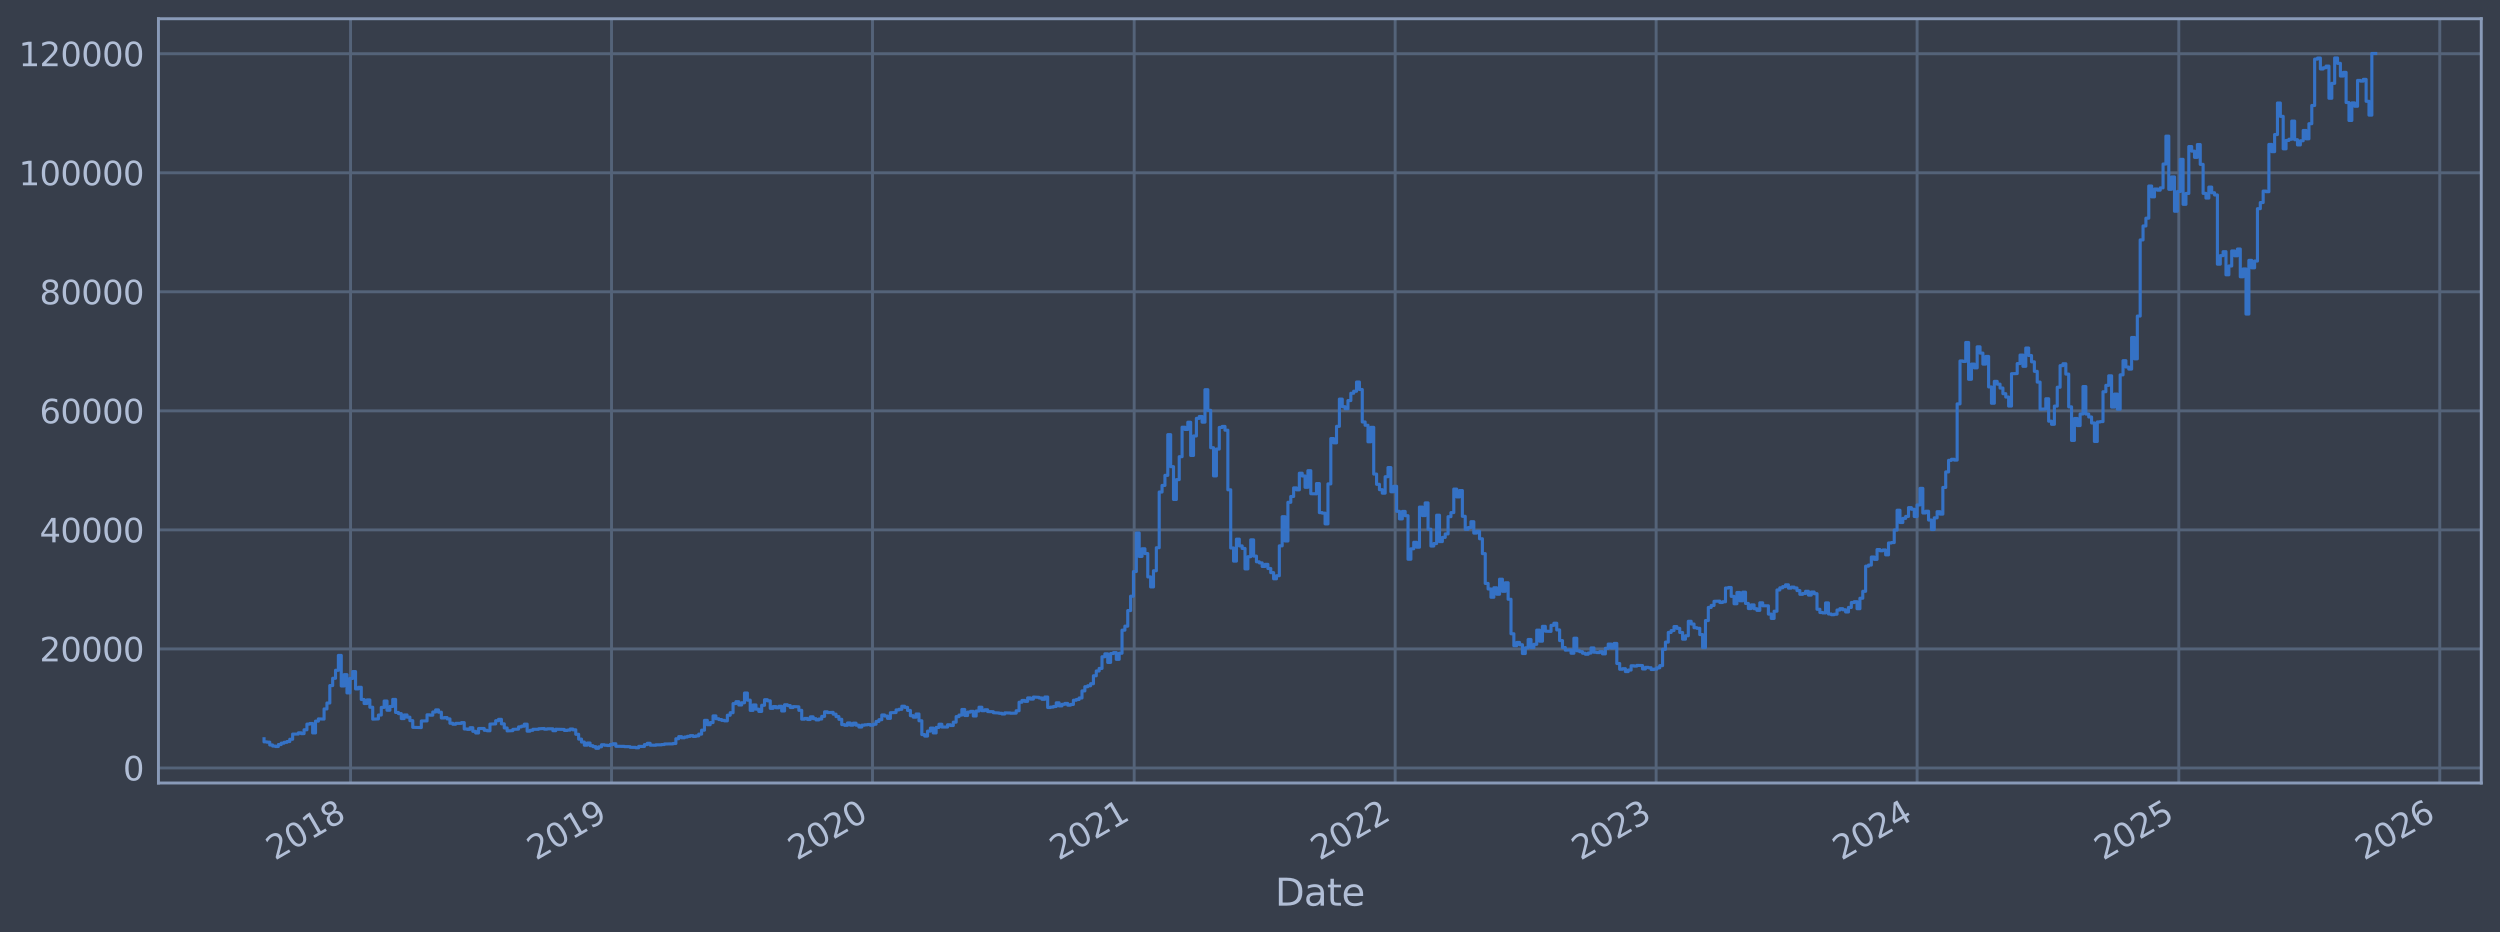 <?xml version="1.0" encoding="utf-8" standalone="no"?>
<!DOCTYPE svg PUBLIC "-//W3C//DTD SVG 1.1//EN"
  "http://www.w3.org/Graphics/SVG/1.1/DTD/svg11.dtd">
<svg xmlns:xlink="http://www.w3.org/1999/xlink" width="960.9pt" height="358.291pt" viewBox="0 0 960.9 358.291" xmlns="http://www.w3.org/2000/svg" version="1.1">
 <defs>
  <style type="text/css">*{stroke-linejoin: round; stroke-linecap: butt}</style>
 </defs>
 <g id="figure_1">
  <g id="patch_1">
   <path d="M 0 358.291 
L 960.9 358.291 
L 960.9 0 
L 0 0 
z
" style="fill: #373e4b"/>
  </g>
  <g id="axes_1">
   <g id="patch_2">
    <path d="M 60.901 300.96 
L 953.701 300.96 
L 953.701 7.2 
L 60.901 7.2 
z
" style="fill: #373e4b"/>
   </g>
   <g id="matplotlib.axis_1">
    <g id="xtick_1">
     <g id="line2d_1">
      <path d="M 134.735 300.96 
L 134.735 7.2 
" clip-path="url(#pca3da433c7)" style="fill: none; stroke: #546379; stroke-width: 1.12; stroke-linecap: square"/>
     </g>
     <g id="line2d_2"/>
     <g id="text_1">
      <!-- 2018 -->
      <g style="fill: #b1bed6" transform="translate(105.654 330.885) rotate(-30) scale(0.126 -0.126)">
       <defs>
        <path id="DejaVuSans-32" d="M 1228 531 
L 3431 531 
L 3431 0 
L 469 0 
L 469 531 
Q 828 903 1448 1529 
Q 2069 2156 2228 2338 
Q 2531 2678 2651 2914 
Q 2772 3150 2772 3378 
Q 2772 3750 2511 3984 
Q 2250 4219 1831 4219 
Q 1534 4219 1204 4116 
Q 875 4013 500 3803 
L 500 4441 
Q 881 4594 1212 4672 
Q 1544 4750 1819 4750 
Q 2544 4750 2975 4387 
Q 3406 4025 3406 3419 
Q 3406 3131 3298 2873 
Q 3191 2616 2906 2266 
Q 2828 2175 2409 1742 
Q 1991 1309 1228 531 
z
" transform="scale(0.016)"/>
        <path id="DejaVuSans-30" d="M 2034 4250 
Q 1547 4250 1301 3770 
Q 1056 3291 1056 2328 
Q 1056 1369 1301 889 
Q 1547 409 2034 409 
Q 2525 409 2770 889 
Q 3016 1369 3016 2328 
Q 3016 3291 2770 3770 
Q 2525 4250 2034 4250 
z
M 2034 4750 
Q 2819 4750 3233 4129 
Q 3647 3509 3647 2328 
Q 3647 1150 3233 529 
Q 2819 -91 2034 -91 
Q 1250 -91 836 529 
Q 422 1150 422 2328 
Q 422 3509 836 4129 
Q 1250 4750 2034 4750 
z
" transform="scale(0.016)"/>
        <path id="DejaVuSans-31" d="M 794 531 
L 1825 531 
L 1825 4091 
L 703 3866 
L 703 4441 
L 1819 4666 
L 2450 4666 
L 2450 531 
L 3481 531 
L 3481 0 
L 794 0 
L 794 531 
z
" transform="scale(0.016)"/>
        <path id="DejaVuSans-38" d="M 2034 2216 
Q 1584 2216 1326 1975 
Q 1069 1734 1069 1313 
Q 1069 891 1326 650 
Q 1584 409 2034 409 
Q 2484 409 2743 651 
Q 3003 894 3003 1313 
Q 3003 1734 2745 1975 
Q 2488 2216 2034 2216 
z
M 1403 2484 
Q 997 2584 770 2862 
Q 544 3141 544 3541 
Q 544 4100 942 4425 
Q 1341 4750 2034 4750 
Q 2731 4750 3128 4425 
Q 3525 4100 3525 3541 
Q 3525 3141 3298 2862 
Q 3072 2584 2669 2484 
Q 3125 2378 3379 2068 
Q 3634 1759 3634 1313 
Q 3634 634 3220 271 
Q 2806 -91 2034 -91 
Q 1263 -91 848 271 
Q 434 634 434 1313 
Q 434 1759 690 2068 
Q 947 2378 1403 2484 
z
M 1172 3481 
Q 1172 3119 1398 2916 
Q 1625 2713 2034 2713 
Q 2441 2713 2670 2916 
Q 2900 3119 2900 3481 
Q 2900 3844 2670 4047 
Q 2441 4250 2034 4250 
Q 1625 4250 1398 4047 
Q 1172 3844 1172 3481 
z
" transform="scale(0.016)"/>
       </defs>
       <use xlink:href="#DejaVuSans-32"/>
       <use xlink:href="#DejaVuSans-30" transform="translate(63.623 0)"/>
       <use xlink:href="#DejaVuSans-31" transform="translate(127.246 0)"/>
       <use xlink:href="#DejaVuSans-38" transform="translate(190.869 0)"/>
      </g>
     </g>
    </g>
    <g id="xtick_2">
     <g id="line2d_3">
      <path d="M 235.043 300.96 
L 235.043 7.2 
" clip-path="url(#pca3da433c7)" style="fill: none; stroke: #546379; stroke-width: 1.12; stroke-linecap: square"/>
     </g>
     <g id="line2d_4"/>
     <g id="text_2">
      <!-- 2019 -->
      <g style="fill: #b1bed6" transform="translate(205.962 330.885) rotate(-30) scale(0.126 -0.126)">
       <defs>
        <path id="DejaVuSans-39" d="M 703 97 
L 703 672 
Q 941 559 1184 500 
Q 1428 441 1663 441 
Q 2288 441 2617 861 
Q 2947 1281 2994 2138 
Q 2813 1869 2534 1725 
Q 2256 1581 1919 1581 
Q 1219 1581 811 2004 
Q 403 2428 403 3163 
Q 403 3881 828 4315 
Q 1253 4750 1959 4750 
Q 2769 4750 3195 4129 
Q 3622 3509 3622 2328 
Q 3622 1225 3098 567 
Q 2575 -91 1691 -91 
Q 1453 -91 1209 -44 
Q 966 3 703 97 
z
M 1959 2075 
Q 2384 2075 2632 2365 
Q 2881 2656 2881 3163 
Q 2881 3666 2632 3958 
Q 2384 4250 1959 4250 
Q 1534 4250 1286 3958 
Q 1038 3666 1038 3163 
Q 1038 2656 1286 2365 
Q 1534 2075 1959 2075 
z
" transform="scale(0.016)"/>
       </defs>
       <use xlink:href="#DejaVuSans-32"/>
       <use xlink:href="#DejaVuSans-30" transform="translate(63.623 0)"/>
       <use xlink:href="#DejaVuSans-31" transform="translate(127.246 0)"/>
       <use xlink:href="#DejaVuSans-39" transform="translate(190.869 0)"/>
      </g>
     </g>
    </g>
    <g id="xtick_3">
     <g id="line2d_5">
      <path d="M 335.352 300.96 
L 335.352 7.2 
" clip-path="url(#pca3da433c7)" style="fill: none; stroke: #546379; stroke-width: 1.12; stroke-linecap: square"/>
     </g>
     <g id="line2d_6"/>
     <g id="text_3">
      <!-- 2020 -->
      <g style="fill: #b1bed6" transform="translate(306.27 330.885) rotate(-30) scale(0.126 -0.126)">
       <use xlink:href="#DejaVuSans-32"/>
       <use xlink:href="#DejaVuSans-30" transform="translate(63.623 0)"/>
       <use xlink:href="#DejaVuSans-32" transform="translate(127.246 0)"/>
       <use xlink:href="#DejaVuSans-30" transform="translate(190.869 0)"/>
      </g>
     </g>
    </g>
    <g id="xtick_4">
     <g id="line2d_7">
      <path d="M 435.935 300.96 
L 435.935 7.2 
" clip-path="url(#pca3da433c7)" style="fill: none; stroke: #546379; stroke-width: 1.12; stroke-linecap: square"/>
     </g>
     <g id="line2d_8"/>
     <g id="text_4">
      <!-- 2021 -->
      <g style="fill: #b1bed6" transform="translate(406.853 330.885) rotate(-30) scale(0.126 -0.126)">
       <use xlink:href="#DejaVuSans-32"/>
       <use xlink:href="#DejaVuSans-30" transform="translate(63.623 0)"/>
       <use xlink:href="#DejaVuSans-32" transform="translate(127.246 0)"/>
       <use xlink:href="#DejaVuSans-31" transform="translate(190.869 0)"/>
      </g>
     </g>
    </g>
    <g id="xtick_5">
     <g id="line2d_9">
      <path d="M 536.243 300.96 
L 536.243 7.2 
" clip-path="url(#pca3da433c7)" style="fill: none; stroke: #546379; stroke-width: 1.12; stroke-linecap: square"/>
     </g>
     <g id="line2d_10"/>
     <g id="text_5">
      <!-- 2022 -->
      <g style="fill: #b1bed6" transform="translate(507.162 330.885) rotate(-30) scale(0.126 -0.126)">
       <use xlink:href="#DejaVuSans-32"/>
       <use xlink:href="#DejaVuSans-30" transform="translate(63.623 0)"/>
       <use xlink:href="#DejaVuSans-32" transform="translate(127.246 0)"/>
       <use xlink:href="#DejaVuSans-32" transform="translate(190.869 0)"/>
      </g>
     </g>
    </g>
    <g id="xtick_6">
     <g id="line2d_11">
      <path d="M 636.551 300.96 
L 636.551 7.2 
" clip-path="url(#pca3da433c7)" style="fill: none; stroke: #546379; stroke-width: 1.12; stroke-linecap: square"/>
     </g>
     <g id="line2d_12"/>
     <g id="text_6">
      <!-- 2023 -->
      <g style="fill: #b1bed6" transform="translate(607.47 330.885) rotate(-30) scale(0.126 -0.126)">
       <defs>
        <path id="DejaVuSans-33" d="M 2597 2516 
Q 3050 2419 3304 2112 
Q 3559 1806 3559 1356 
Q 3559 666 3084 287 
Q 2609 -91 1734 -91 
Q 1441 -91 1130 -33 
Q 819 25 488 141 
L 488 750 
Q 750 597 1062 519 
Q 1375 441 1716 441 
Q 2309 441 2620 675 
Q 2931 909 2931 1356 
Q 2931 1769 2642 2001 
Q 2353 2234 1838 2234 
L 1294 2234 
L 1294 2753 
L 1863 2753 
Q 2328 2753 2575 2939 
Q 2822 3125 2822 3475 
Q 2822 3834 2567 4026 
Q 2313 4219 1838 4219 
Q 1578 4219 1281 4162 
Q 984 4106 628 3988 
L 628 4550 
Q 988 4650 1302 4700 
Q 1616 4750 1894 4750 
Q 2613 4750 3031 4423 
Q 3450 4097 3450 3541 
Q 3450 3153 3228 2886 
Q 3006 2619 2597 2516 
z
" transform="scale(0.016)"/>
       </defs>
       <use xlink:href="#DejaVuSans-32"/>
       <use xlink:href="#DejaVuSans-30" transform="translate(63.623 0)"/>
       <use xlink:href="#DejaVuSans-32" transform="translate(127.246 0)"/>
       <use xlink:href="#DejaVuSans-33" transform="translate(190.869 0)"/>
      </g>
     </g>
    </g>
    <g id="xtick_7">
     <g id="line2d_13">
      <path d="M 736.859 300.96 
L 736.859 7.2 
" clip-path="url(#pca3da433c7)" style="fill: none; stroke: #546379; stroke-width: 1.12; stroke-linecap: square"/>
     </g>
     <g id="line2d_14"/>
     <g id="text_7">
      <!-- 2024 -->
      <g style="fill: #b1bed6" transform="translate(707.778 330.885) rotate(-30) scale(0.126 -0.126)">
       <defs>
        <path id="DejaVuSans-34" d="M 2419 4116 
L 825 1625 
L 2419 1625 
L 2419 4116 
z
M 2253 4666 
L 3047 4666 
L 3047 1625 
L 3713 1625 
L 3713 1100 
L 3047 1100 
L 3047 0 
L 2419 0 
L 2419 1100 
L 313 1100 
L 313 1709 
L 2253 4666 
z
" transform="scale(0.016)"/>
       </defs>
       <use xlink:href="#DejaVuSans-32"/>
       <use xlink:href="#DejaVuSans-30" transform="translate(63.623 0)"/>
       <use xlink:href="#DejaVuSans-32" transform="translate(127.246 0)"/>
       <use xlink:href="#DejaVuSans-34" transform="translate(190.869 0)"/>
      </g>
     </g>
    </g>
    <g id="xtick_8">
     <g id="line2d_15">
      <path d="M 837.442 300.96 
L 837.442 7.2 
" clip-path="url(#pca3da433c7)" style="fill: none; stroke: #546379; stroke-width: 1.12; stroke-linecap: square"/>
     </g>
     <g id="line2d_16"/>
     <g id="text_8">
      <!-- 2025 -->
      <g style="fill: #b1bed6" transform="translate(808.361 330.885) rotate(-30) scale(0.126 -0.126)">
       <defs>
        <path id="DejaVuSans-35" d="M 691 4666 
L 3169 4666 
L 3169 4134 
L 1269 4134 
L 1269 2991 
Q 1406 3038 1543 3061 
Q 1681 3084 1819 3084 
Q 2600 3084 3056 2656 
Q 3513 2228 3513 1497 
Q 3513 744 3044 326 
Q 2575 -91 1722 -91 
Q 1428 -91 1123 -41 
Q 819 9 494 109 
L 494 744 
Q 775 591 1075 516 
Q 1375 441 1709 441 
Q 2250 441 2565 725 
Q 2881 1009 2881 1497 
Q 2881 1984 2565 2268 
Q 2250 2553 1709 2553 
Q 1456 2553 1204 2497 
Q 953 2441 691 2322 
L 691 4666 
z
" transform="scale(0.016)"/>
       </defs>
       <use xlink:href="#DejaVuSans-32"/>
       <use xlink:href="#DejaVuSans-30" transform="translate(63.623 0)"/>
       <use xlink:href="#DejaVuSans-32" transform="translate(127.246 0)"/>
       <use xlink:href="#DejaVuSans-35" transform="translate(190.869 0)"/>
      </g>
     </g>
    </g>
    <g id="xtick_9">
     <g id="line2d_17">
      <path d="M 937.75 300.96 
L 937.75 7.2 
" clip-path="url(#pca3da433c7)" style="fill: none; stroke: #546379; stroke-width: 1.12; stroke-linecap: square"/>
     </g>
     <g id="line2d_18"/>
     <g id="text_9">
      <!-- 2026 -->
      <g style="fill: #b1bed6" transform="translate(908.669 330.885) rotate(-30) scale(0.126 -0.126)">
       <defs>
        <path id="DejaVuSans-36" d="M 2113 2584 
Q 1688 2584 1439 2293 
Q 1191 2003 1191 1497 
Q 1191 994 1439 701 
Q 1688 409 2113 409 
Q 2538 409 2786 701 
Q 3034 994 3034 1497 
Q 3034 2003 2786 2293 
Q 2538 2584 2113 2584 
z
M 3366 4563 
L 3366 3988 
Q 3128 4100 2886 4159 
Q 2644 4219 2406 4219 
Q 1781 4219 1451 3797 
Q 1122 3375 1075 2522 
Q 1259 2794 1537 2939 
Q 1816 3084 2150 3084 
Q 2853 3084 3261 2657 
Q 3669 2231 3669 1497 
Q 3669 778 3244 343 
Q 2819 -91 2113 -91 
Q 1303 -91 875 529 
Q 447 1150 447 2328 
Q 447 3434 972 4092 
Q 1497 4750 2381 4750 
Q 2619 4750 2861 4703 
Q 3103 4656 3366 4563 
z
" transform="scale(0.016)"/>
       </defs>
       <use xlink:href="#DejaVuSans-32"/>
       <use xlink:href="#DejaVuSans-30" transform="translate(63.623 0)"/>
       <use xlink:href="#DejaVuSans-32" transform="translate(127.246 0)"/>
       <use xlink:href="#DejaVuSans-36" transform="translate(190.869 0)"/>
      </g>
     </g>
    </g>
    <g id="text_10">
     <!-- Date -->
     <g style="fill: #b1bed6" transform="translate(490.091 348.096) scale(0.144 -0.144)">
      <defs>
       <path id="DejaVuSans-44" d="M 1259 4147 
L 1259 519 
L 2022 519 
Q 2988 519 3436 956 
Q 3884 1394 3884 2338 
Q 3884 3275 3436 3711 
Q 2988 4147 2022 4147 
L 1259 4147 
z
M 628 4666 
L 1925 4666 
Q 3281 4666 3915 4102 
Q 4550 3538 4550 2338 
Q 4550 1131 3912 565 
Q 3275 0 1925 0 
L 628 0 
L 628 4666 
z
" transform="scale(0.016)"/>
       <path id="DejaVuSans-61" d="M 2194 1759 
Q 1497 1759 1228 1600 
Q 959 1441 959 1056 
Q 959 750 1161 570 
Q 1363 391 1709 391 
Q 2188 391 2477 730 
Q 2766 1069 2766 1631 
L 2766 1759 
L 2194 1759 
z
M 3341 1997 
L 3341 0 
L 2766 0 
L 2766 531 
Q 2569 213 2275 61 
Q 1981 -91 1556 -91 
Q 1019 -91 701 211 
Q 384 513 384 1019 
Q 384 1609 779 1909 
Q 1175 2209 1959 2209 
L 2766 2209 
L 2766 2266 
Q 2766 2663 2505 2880 
Q 2244 3097 1772 3097 
Q 1472 3097 1187 3025 
Q 903 2953 641 2809 
L 641 3341 
Q 956 3463 1253 3523 
Q 1550 3584 1831 3584 
Q 2591 3584 2966 3190 
Q 3341 2797 3341 1997 
z
" transform="scale(0.016)"/>
       <path id="DejaVuSans-74" d="M 1172 4494 
L 1172 3500 
L 2356 3500 
L 2356 3053 
L 1172 3053 
L 1172 1153 
Q 1172 725 1289 603 
Q 1406 481 1766 481 
L 2356 481 
L 2356 0 
L 1766 0 
Q 1100 0 847 248 
Q 594 497 594 1153 
L 594 3053 
L 172 3053 
L 172 3500 
L 594 3500 
L 594 4494 
L 1172 4494 
z
" transform="scale(0.016)"/>
       <path id="DejaVuSans-65" d="M 3597 1894 
L 3597 1613 
L 953 1613 
Q 991 1019 1311 708 
Q 1631 397 2203 397 
Q 2534 397 2845 478 
Q 3156 559 3463 722 
L 3463 178 
Q 3153 47 2828 -22 
Q 2503 -91 2169 -91 
Q 1331 -91 842 396 
Q 353 884 353 1716 
Q 353 2575 817 3079 
Q 1281 3584 2069 3584 
Q 2775 3584 3186 3129 
Q 3597 2675 3597 1894 
z
M 3022 2063 
Q 3016 2534 2758 2815 
Q 2500 3097 2075 3097 
Q 1594 3097 1305 2825 
Q 1016 2553 972 2059 
L 3022 2063 
z
" transform="scale(0.016)"/>
      </defs>
      <use xlink:href="#DejaVuSans-44"/>
      <use xlink:href="#DejaVuSans-61" transform="translate(77.002 0)"/>
      <use xlink:href="#DejaVuSans-74" transform="translate(138.281 0)"/>
      <use xlink:href="#DejaVuSans-65" transform="translate(177.49 0)"/>
     </g>
    </g>
   </g>
   <g id="matplotlib.axis_2">
    <g id="ytick_1">
     <g id="line2d_19">
      <path d="M 60.901 295.175 
L 953.701 295.175 
" clip-path="url(#pca3da433c7)" style="fill: none; stroke: #546379; stroke-width: 1.12; stroke-linecap: square"/>
     </g>
     <g id="line2d_20"/>
     <g id="text_11">
      <!-- 0 -->
      <g style="fill: #b1bed6" transform="translate(47.284 299.962) scale(0.126 -0.126)">
       <use xlink:href="#DejaVuSans-30"/>
      </g>
     </g>
    </g>
    <g id="ytick_2">
     <g id="line2d_21">
      <path d="M 60.901 249.422 
L 953.701 249.422 
" clip-path="url(#pca3da433c7)" style="fill: none; stroke: #546379; stroke-width: 1.12; stroke-linecap: square"/>
     </g>
     <g id="line2d_22"/>
     <g id="text_12">
      <!-- 20000 -->
      <g style="fill: #b1bed6" transform="translate(15.217 254.209) scale(0.126 -0.126)">
       <use xlink:href="#DejaVuSans-32"/>
       <use xlink:href="#DejaVuSans-30" transform="translate(63.623 0)"/>
       <use xlink:href="#DejaVuSans-30" transform="translate(127.246 0)"/>
       <use xlink:href="#DejaVuSans-30" transform="translate(190.869 0)"/>
       <use xlink:href="#DejaVuSans-30" transform="translate(254.492 0)"/>
      </g>
     </g>
    </g>
    <g id="ytick_3">
     <g id="line2d_23">
      <path d="M 60.901 203.669 
L 953.701 203.669 
" clip-path="url(#pca3da433c7)" style="fill: none; stroke: #546379; stroke-width: 1.12; stroke-linecap: square"/>
     </g>
     <g id="line2d_24"/>
     <g id="text_13">
      <!-- 40000 -->
      <g style="fill: #b1bed6" transform="translate(15.217 208.456) scale(0.126 -0.126)">
       <use xlink:href="#DejaVuSans-34"/>
       <use xlink:href="#DejaVuSans-30" transform="translate(63.623 0)"/>
       <use xlink:href="#DejaVuSans-30" transform="translate(127.246 0)"/>
       <use xlink:href="#DejaVuSans-30" transform="translate(190.869 0)"/>
       <use xlink:href="#DejaVuSans-30" transform="translate(254.492 0)"/>
      </g>
     </g>
    </g>
    <g id="ytick_4">
     <g id="line2d_25">
      <path d="M 60.901 157.916 
L 953.701 157.916 
" clip-path="url(#pca3da433c7)" style="fill: none; stroke: #546379; stroke-width: 1.12; stroke-linecap: square"/>
     </g>
     <g id="line2d_26"/>
     <g id="text_14">
      <!-- 60000 -->
      <g style="fill: #b1bed6" transform="translate(15.217 162.703) scale(0.126 -0.126)">
       <use xlink:href="#DejaVuSans-36"/>
       <use xlink:href="#DejaVuSans-30" transform="translate(63.623 0)"/>
       <use xlink:href="#DejaVuSans-30" transform="translate(127.246 0)"/>
       <use xlink:href="#DejaVuSans-30" transform="translate(190.869 0)"/>
       <use xlink:href="#DejaVuSans-30" transform="translate(254.492 0)"/>
      </g>
     </g>
    </g>
    <g id="ytick_5">
     <g id="line2d_27">
      <path d="M 60.901 112.163 
L 953.701 112.163 
" clip-path="url(#pca3da433c7)" style="fill: none; stroke: #546379; stroke-width: 1.12; stroke-linecap: square"/>
     </g>
     <g id="line2d_28"/>
     <g id="text_15">
      <!-- 80000 -->
      <g style="fill: #b1bed6" transform="translate(15.217 116.95) scale(0.126 -0.126)">
       <use xlink:href="#DejaVuSans-38"/>
       <use xlink:href="#DejaVuSans-30" transform="translate(63.623 0)"/>
       <use xlink:href="#DejaVuSans-30" transform="translate(127.246 0)"/>
       <use xlink:href="#DejaVuSans-30" transform="translate(190.869 0)"/>
       <use xlink:href="#DejaVuSans-30" transform="translate(254.492 0)"/>
      </g>
     </g>
    </g>
    <g id="ytick_6">
     <g id="line2d_29">
      <path d="M 60.901 66.41 
L 953.701 66.41 
" clip-path="url(#pca3da433c7)" style="fill: none; stroke: #546379; stroke-width: 1.12; stroke-linecap: square"/>
     </g>
     <g id="line2d_30"/>
     <g id="text_16">
      <!-- 100000 -->
      <g style="fill: #b1bed6" transform="translate(7.2 71.198) scale(0.126 -0.126)">
       <use xlink:href="#DejaVuSans-31"/>
       <use xlink:href="#DejaVuSans-30" transform="translate(63.623 0)"/>
       <use xlink:href="#DejaVuSans-30" transform="translate(127.246 0)"/>
       <use xlink:href="#DejaVuSans-30" transform="translate(190.869 0)"/>
       <use xlink:href="#DejaVuSans-30" transform="translate(254.492 0)"/>
       <use xlink:href="#DejaVuSans-30" transform="translate(318.115 0)"/>
      </g>
     </g>
    </g>
    <g id="ytick_7">
     <g id="line2d_31">
      <path d="M 60.901 20.658 
L 953.701 20.658 
" clip-path="url(#pca3da433c7)" style="fill: none; stroke: #546379; stroke-width: 1.12; stroke-linecap: square"/>
     </g>
     <g id="line2d_32"/>
     <g id="text_17">
      <!-- 120000 -->
      <g style="fill: #b1bed6" transform="translate(7.2 25.445) scale(0.126 -0.126)">
       <use xlink:href="#DejaVuSans-31"/>
       <use xlink:href="#DejaVuSans-32" transform="translate(63.623 0)"/>
       <use xlink:href="#DejaVuSans-30" transform="translate(127.246 0)"/>
       <use xlink:href="#DejaVuSans-30" transform="translate(190.869 0)"/>
       <use xlink:href="#DejaVuSans-30" transform="translate(254.492 0)"/>
       <use xlink:href="#DejaVuSans-30" transform="translate(318.115 0)"/>
      </g>
     </g>
    </g>
   </g>
   <g id="line2d_33">
    <path d="M 101.482 283.946 
L 101.482 285.144 
L 102.582 285.144 
L 102.582 285.268 
L 103.681 285.268 
L 103.681 286.333 
L 104.78 286.333 
L 104.78 286.76 
L 105.879 286.76 
L 105.879 286.937 
L 106.979 286.937 
L 106.979 286.18 
L 108.078 286.18 
L 108.078 285.649 
L 109.177 285.649 
L 109.177 285.319 
L 110.276 285.319 
L 110.276 285.019 
L 111.376 285.019 
L 111.376 284.144 
L 112.475 284.144 
L 112.475 282.154 
L 114.674 282.142 
L 114.674 281.677 
L 115.773 281.677 
L 115.773 281.976 
L 116.872 281.976 
L 116.872 280.497 
L 117.971 280.497 
L 117.971 278.324 
L 119.071 278.324 
L 119.071 278.09 
L 120.17 278.09 
L 120.17 281.701 
L 121.269 281.701 
L 121.269 277.174 
L 122.368 277.174 
L 122.368 276.318 
L 124.567 276.387 
L 124.567 272.484 
L 125.666 272.484 
L 125.666 270.21 
L 126.765 270.21 
L 126.765 263.505 
L 127.865 263.505 
L 127.865 260.703 
L 128.964 260.703 
L 128.964 257.639 
L 130.063 257.639 
L 130.063 251.912 
L 131.163 251.912 
L 131.163 263.659 
L 132.262 263.659 
L 132.262 259.309 
L 133.361 259.309 
L 133.361 266.322 
L 134.46 266.322 
L 134.46 260.771 
L 135.56 260.771 
L 135.56 258.131 
L 136.659 258.131 
L 136.659 264.782 
L 137.758 264.782 
L 137.758 264.168 
L 138.857 264.168 
L 138.857 268.852 
L 139.957 268.852 
L 139.957 270.396 
L 141.056 270.396 
L 141.056 269.024 
L 142.155 269.024 
L 142.155 271.832 
L 143.254 271.832 
L 143.254 276.412 
L 145.453 276.313 
L 145.453 274.825 
L 146.552 274.825 
L 146.552 271.89 
L 147.652 271.89 
L 147.652 269.448 
L 148.751 269.448 
L 148.751 272.985 
L 149.85 272.985 
L 149.85 271.539 
L 150.949 271.539 
L 150.949 268.829 
L 152.049 268.829 
L 152.049 273.844 
L 153.148 273.844 
L 153.148 274.289 
L 154.247 274.289 
L 154.247 276.192 
L 155.346 276.192 
L 155.346 274.792 
L 156.446 274.792 
L 156.446 275.653 
L 157.545 275.653 
L 157.545 276.987 
L 158.644 276.987 
L 158.644 279.556 
L 161.942 279.655 
L 161.942 277.114 
L 164.141 277.086 
L 164.141 274.745 
L 165.24 274.745 
L 165.24 274.883 
L 166.339 274.883 
L 166.339 273.675 
L 167.438 273.675 
L 167.438 272.863 
L 168.538 272.863 
L 168.538 273.742 
L 169.637 273.742 
L 169.637 275.966 
L 170.736 275.966 
L 170.736 275.796 
L 171.835 275.796 
L 171.835 276.32 
L 172.935 276.32 
L 172.935 277.99 
L 174.034 277.99 
L 174.034 278.373 
L 175.133 278.373 
L 175.133 278.041 
L 177.332 278.028 
L 177.332 277.753 
L 178.431 277.753 
L 178.431 280.184 
L 179.53 280.184 
L 179.53 280.331 
L 180.63 280.331 
L 180.63 279.709 
L 181.729 279.709 
L 181.729 281.09 
L 182.828 281.09 
L 182.828 281.728 
L 183.927 281.728 
L 183.927 280.016 
L 186.126 280.011 
L 186.126 280.696 
L 187.225 280.696 
L 187.225 280.88 
L 188.324 280.88 
L 188.324 278.313 
L 190.523 278.231 
L 190.523 277.012 
L 191.622 277.012 
L 191.622 276.482 
L 192.722 276.482 
L 192.722 278.213 
L 193.821 278.213 
L 193.821 279.806 
L 194.92 279.806 
L 194.92 280.928 
L 197.119 280.83 
L 197.119 280.336 
L 199.317 280.246 
L 199.317 279.387 
L 200.416 279.387 
L 200.416 279.119 
L 201.516 279.119 
L 201.516 278.34 
L 202.615 278.34 
L 202.615 281.028 
L 203.714 281.028 
L 203.714 280.703 
L 204.813 280.703 
L 204.813 280.311 
L 207.012 280.314 
L 207.012 280.114 
L 209.211 280.011 
L 209.211 280.257 
L 210.31 280.257 
L 210.31 280.137 
L 212.508 280.12 
L 212.508 280.843 
L 213.608 280.843 
L 213.608 280.283 
L 216.905 280.369 
L 216.905 280.759 
L 218.005 280.759 
L 218.005 280.623 
L 219.104 280.623 
L 219.104 280.221 
L 220.203 280.221 
L 220.203 280.515 
L 221.303 280.515 
L 221.303 282.23 
L 222.402 282.23 
L 222.402 284.083 
L 223.501 284.083 
L 223.501 285.217 
L 224.6 285.217 
L 224.6 286.417 
L 225.7 286.417 
L 225.7 285.594 
L 226.799 285.594 
L 226.799 286.608 
L 227.898 286.608 
L 227.898 286.966 
L 228.997 286.966 
L 228.997 287.607 
L 230.097 287.607 
L 230.097 287.039 
L 231.196 287.039 
L 231.196 286.254 
L 232.295 286.254 
L 232.295 286.433 
L 233.394 286.433 
L 233.394 286.55 
L 234.494 286.55 
L 234.494 286.182 
L 235.593 286.182 
L 235.593 285.86 
L 236.692 285.86 
L 236.692 286.834 
L 239.99 286.881 
L 239.99 286.968 
L 242.189 286.994 
L 242.189 287.237 
L 244.387 287.269 
L 244.387 287.409 
L 245.486 287.409 
L 245.486 286.872 
L 247.685 286.921 
L 247.685 286.193 
L 248.784 286.193 
L 248.784 285.705 
L 249.883 285.705 
L 249.883 286.406 
L 252.082 286.449 
L 252.082 286.283 
L 254.281 286.296 
L 254.281 286.17 
L 255.38 286.17 
L 255.38 285.958 
L 258.678 285.913 
L 258.678 285.763 
L 259.777 285.763 
L 259.777 283.94 
L 260.876 283.94 
L 260.876 283.122 
L 261.975 283.122 
L 261.975 283.57 
L 263.075 283.57 
L 263.075 283.287 
L 264.174 283.287 
L 264.174 283.029 
L 265.273 283.029 
L 265.273 282.744 
L 266.372 282.744 
L 266.372 283.048 
L 267.472 283.048 
L 267.472 282.844 
L 268.571 282.844 
L 268.571 282.171 
L 269.67 282.171 
L 269.67 280.653 
L 270.77 280.653 
L 270.77 276.891 
L 271.869 276.891 
L 271.869 278.555 
L 272.968 278.555 
L 272.968 277.73 
L 274.067 277.73 
L 274.067 275.171 
L 275.167 275.171 
L 275.167 276.251 
L 276.266 276.251 
L 276.266 276.565 
L 277.365 276.565 
L 277.365 276.878 
L 278.464 276.878 
L 278.464 277.062 
L 279.564 277.062 
L 279.564 274.908 
L 280.663 274.908 
L 280.663 273.942 
L 281.762 273.942 
L 281.762 270.435 
L 282.861 270.435 
L 282.861 269.707 
L 283.961 269.707 
L 283.961 270.975 
L 285.06 270.975 
L 285.06 270.114 
L 286.159 270.114 
L 286.159 266.381 
L 287.259 266.381 
L 287.259 269.121 
L 288.358 269.121 
L 288.358 273.044 
L 289.457 273.044 
L 289.457 270.955 
L 290.556 270.955 
L 290.556 272.584 
L 291.656 272.584 
L 291.656 273.439 
L 292.755 273.439 
L 292.755 271.087 
L 293.854 271.087 
L 293.854 268.946 
L 294.953 268.946 
L 294.953 269.365 
L 296.053 269.365 
L 296.053 272.26 
L 297.152 272.26 
L 297.152 271.572 
L 298.251 271.572 
L 298.251 272.042 
L 299.351 272.042 
L 299.351 271.474 
L 300.45 271.474 
L 300.45 273.264 
L 301.549 273.264 
L 301.549 270.877 
L 302.648 270.877 
L 302.648 271.184 
L 303.748 271.184 
L 303.748 271.934 
L 304.847 271.934 
L 304.847 271.588 
L 307.045 271.667 
L 307.045 273.023 
L 308.145 273.023 
L 308.145 276.43 
L 309.244 276.43 
L 309.244 276.135 
L 310.343 276.135 
L 310.343 276.536 
L 311.442 276.536 
L 311.442 275.529 
L 312.542 275.529 
L 312.542 276.225 
L 313.641 276.225 
L 313.641 276.698 
L 314.74 276.698 
L 314.74 276.365 
L 315.84 276.365 
L 315.84 275.349 
L 316.939 275.349 
L 316.939 273.595 
L 318.038 273.595 
L 318.038 273.897 
L 320.237 273.801 
L 320.237 274.501 
L 321.336 274.501 
L 321.336 275.427 
L 322.435 275.427 
L 322.435 276.471 
L 323.534 276.471 
L 323.534 278.506 
L 324.634 278.506 
L 324.634 278.787 
L 325.733 278.787 
L 325.733 277.886 
L 326.832 277.886 
L 326.832 278.72 
L 327.931 278.72 
L 327.931 277.966 
L 329.031 277.966 
L 329.031 278.729 
L 330.13 278.729 
L 330.13 279.437 
L 331.229 279.437 
L 331.229 278.726 
L 332.329 278.726 
L 332.329 278.588 
L 333.428 278.588 
L 333.428 278.473 
L 334.527 278.473 
L 334.527 278.76 
L 335.626 278.76 
L 335.626 278.357 
L 336.726 278.357 
L 336.726 277.29 
L 337.825 277.29 
L 337.825 276.633 
L 338.924 276.633 
L 338.924 274.814 
L 340.023 274.814 
L 340.023 275.222 
L 341.123 275.222 
L 341.123 276.125 
L 342.222 276.125 
L 342.222 273.946 
L 344.42 273.867 
L 344.42 272.858 
L 345.52 272.858 
L 345.52 272.631 
L 346.619 272.631 
L 346.619 271.456 
L 347.718 271.456 
L 347.718 271.885 
L 348.818 271.885 
L 348.818 273.054 
L 349.917 273.054 
L 349.917 275.077 
L 351.016 275.077 
L 351.016 275.652 
L 352.115 275.652 
L 352.115 274.432 
L 353.215 274.432 
L 353.215 277.03 
L 354.314 277.03 
L 354.314 282.344 
L 355.413 282.344 
L 355.413 282.919 
L 356.512 282.919 
L 356.512 281.015 
L 357.612 281.015 
L 357.612 279.851 
L 358.711 279.851 
L 358.711 281.711 
L 359.81 281.711 
L 359.81 279.598 
L 360.91 279.598 
L 360.91 278.376 
L 362.009 278.376 
L 362.009 279.452 
L 364.207 279.454 
L 364.207 278.568 
L 365.307 278.568 
L 365.307 278.862 
L 366.406 278.862 
L 366.406 277.562 
L 367.505 277.562 
L 367.505 275.435 
L 368.604 275.435 
L 368.604 274.847 
L 369.704 274.847 
L 369.704 272.706 
L 370.803 272.706 
L 370.803 275.011 
L 371.902 275.011 
L 371.902 273.704 
L 373.001 273.704 
L 373.001 273.418 
L 374.101 273.418 
L 374.101 275.202 
L 375.2 275.202 
L 375.2 273.284 
L 376.299 273.284 
L 376.299 271.831 
L 377.399 271.831 
L 377.399 273.159 
L 378.498 273.159 
L 378.498 272.813 
L 379.597 272.813 
L 379.597 273.503 
L 381.796 273.546 
L 381.796 273.935 
L 383.994 274.035 
L 383.994 274.162 
L 385.093 274.162 
L 385.093 274.421 
L 386.193 274.421 
L 386.193 274 
L 388.391 274.046 
L 388.391 274.144 
L 390.59 274.095 
L 390.59 273.184 
L 391.689 273.184 
L 391.689 269.914 
L 392.788 269.914 
L 392.788 269.224 
L 393.888 269.224 
L 393.888 269.567 
L 394.987 269.567 
L 394.987 268.255 
L 396.086 268.255 
L 396.086 268.7 
L 397.185 268.7 
L 397.185 267.92 
L 399.384 268.03 
L 399.384 268.263 
L 400.483 268.263 
L 400.483 268.788 
L 401.582 268.788 
L 401.582 267.899 
L 402.682 267.899 
L 402.682 271.933 
L 403.781 271.933 
L 403.781 271.777 
L 404.88 271.777 
L 404.88 271.542 
L 405.979 271.542 
L 405.979 270.139 
L 407.079 270.139 
L 407.079 271.314 
L 408.178 271.314 
L 408.178 270.714 
L 409.277 270.714 
L 409.277 270.375 
L 410.377 270.375 
L 410.377 271.036 
L 411.476 271.036 
L 411.476 270.764 
L 412.575 270.764 
L 412.575 269.149 
L 413.674 269.149 
L 413.674 268.859 
L 414.774 268.859 
L 414.774 268.277 
L 415.873 268.277 
L 415.873 265.563 
L 416.972 265.563 
L 416.972 263.945 
L 418.071 263.945 
L 418.071 263.582 
L 419.171 263.582 
L 419.171 262.792 
L 420.27 262.792 
L 420.27 259.738 
L 421.369 259.738 
L 421.369 257.897 
L 422.469 257.897 
L 422.469 256.914 
L 423.568 256.914 
L 423.568 252.425 
L 424.667 252.425 
L 424.667 251.315 
L 425.766 251.315 
L 425.766 254.61 
L 426.866 254.61 
L 426.866 251.191 
L 427.965 251.191 
L 427.965 250.846 
L 429.064 250.846 
L 429.064 253.431 
L 430.163 253.431 
L 430.163 251.077 
L 431.263 251.077 
L 431.263 242.214 
L 432.362 242.214 
L 432.362 240.672 
L 433.461 240.672 
L 433.461 234.682 
L 434.56 234.682 
L 434.56 229.161 
L 435.66 229.161 
L 435.66 219.681 
L 436.759 219.681 
L 436.759 204.845 
L 437.858 204.845 
L 437.858 213.861 
L 438.958 213.861 
L 438.958 210.924 
L 440.057 210.924 
L 440.057 212.774 
L 441.156 212.774 
L 441.156 221.742 
L 442.255 221.742 
L 442.255 225.587 
L 443.355 225.587 
L 443.355 219.371 
L 444.454 219.371 
L 444.454 210.527 
L 445.553 210.527 
L 445.553 189.11 
L 446.652 189.11 
L 446.652 186.577 
L 447.752 186.577 
L 447.752 182.714 
L 448.851 182.714 
L 448.851 167.064 
L 449.95 167.064 
L 449.95 179.363 
L 451.049 179.363 
L 451.049 191.97 
L 452.149 191.97 
L 452.149 184.341 
L 453.248 184.341 
L 453.248 175.533 
L 454.347 175.533 
L 454.347 164.2 
L 455.447 164.2 
L 455.447 165.071 
L 456.546 165.071 
L 456.546 162.295 
L 457.645 162.295 
L 457.645 175.055 
L 458.744 175.055 
L 458.744 167.562 
L 459.844 167.562 
L 459.844 160.806 
L 460.943 160.806 
L 460.943 160.08 
L 462.042 160.08 
L 462.042 162.257 
L 463.141 162.257 
L 463.141 149.785 
L 464.241 149.785 
L 464.241 157.717 
L 465.34 157.717 
L 465.34 172.08 
L 466.439 172.08 
L 466.439 182.908 
L 467.538 182.908 
L 467.538 172.594 
L 468.638 172.594 
L 468.638 164.291 
L 469.737 164.291 
L 469.737 163.909 
L 470.836 163.909 
L 470.836 165.351 
L 471.936 165.351 
L 471.936 188.258 
L 473.035 188.258 
L 473.035 210.614 
L 474.134 210.614 
L 474.134 215.669 
L 475.233 215.669 
L 475.233 207.226 
L 476.333 207.226 
L 476.333 209.822 
L 477.432 209.822 
L 477.432 210.794 
L 478.531 210.794 
L 478.531 218.653 
L 479.63 218.653 
L 479.63 213.975 
L 480.73 213.975 
L 480.73 207.501 
L 481.829 207.501 
L 481.829 213.752 
L 482.928 213.752 
L 482.928 215.932 
L 484.027 215.932 
L 484.027 216.35 
L 485.127 216.35 
L 485.127 217.723 
L 486.226 217.723 
L 486.226 216.912 
L 487.325 216.912 
L 487.325 218.503 
L 488.425 218.503 
L 488.425 220.107 
L 489.524 220.107 
L 489.524 222.466 
L 490.623 222.466 
L 490.623 221.289 
L 491.722 221.289 
L 491.722 209.804 
L 492.822 209.804 
L 492.822 198.604 
L 493.921 198.604 
L 493.921 207.929 
L 495.02 207.929 
L 495.02 193.068 
L 496.119 193.068 
L 496.119 190.832 
L 497.219 190.832 
L 497.219 187.527 
L 498.318 187.527 
L 498.318 188.263 
L 499.417 188.263 
L 499.417 181.883 
L 500.517 181.883 
L 500.517 182.95 
L 501.616 182.95 
L 501.616 187.299 
L 502.715 187.299 
L 502.715 180.913 
L 503.814 180.913 
L 503.814 189.764 
L 506.013 189.808 
L 506.013 185.859 
L 507.112 185.859 
L 507.112 197.031 
L 508.211 197.031 
L 508.211 197.228 
L 509.311 197.228 
L 509.311 201.356 
L 510.41 201.356 
L 510.41 185.992 
L 511.509 185.992 
L 511.509 168.568 
L 512.608 168.568 
L 512.608 170.211 
L 513.708 170.211 
L 513.708 163.869 
L 514.807 163.869 
L 514.807 153.406 
L 515.906 153.406 
L 515.906 156.322 
L 517.006 156.322 
L 517.006 157.127 
L 518.105 157.127 
L 518.105 153.956 
L 519.204 153.956 
L 519.204 151.157 
L 520.303 151.157 
L 520.303 150.383 
L 521.403 150.383 
L 521.403 146.847 
L 522.502 146.847 
L 522.502 149.717 
L 523.601 149.717 
L 523.601 162.187 
L 524.7 162.187 
L 524.7 163.456 
L 525.8 163.456 
L 525.8 169.809 
L 526.899 169.809 
L 526.899 164.254 
L 527.998 164.254 
L 527.998 182.21 
L 529.097 182.21 
L 529.097 186.147 
L 530.197 186.147 
L 530.197 188.211 
L 531.296 188.211 
L 531.296 189.546 
L 532.395 189.546 
L 532.395 183.23 
L 533.495 183.23 
L 533.495 179.716 
L 534.594 179.716 
L 534.594 189.008 
L 535.693 189.008 
L 535.693 186.906 
L 536.792 186.906 
L 536.792 196.53 
L 537.892 196.53 
L 537.892 199.439 
L 538.991 199.439 
L 538.991 196.579 
L 540.09 196.579 
L 540.09 198.221 
L 541.189 198.221 
L 541.189 214.944 
L 542.289 214.944 
L 542.289 210.936 
L 543.388 210.936 
L 543.388 208.431 
L 544.487 208.431 
L 544.487 210.321 
L 545.586 210.321 
L 545.586 194.898 
L 546.686 194.898 
L 546.686 198.176 
L 547.785 198.176 
L 547.785 193.292 
L 548.884 193.292 
L 548.884 203.406 
L 549.984 203.406 
L 549.984 209.865 
L 551.083 209.865 
L 551.083 208.92 
L 552.182 208.92 
L 552.182 198.032 
L 553.281 198.032 
L 553.281 208.17 
L 554.381 208.17 
L 554.381 206.549 
L 555.48 206.549 
L 555.48 205.223 
L 556.579 205.223 
L 556.579 198.585 
L 557.678 198.585 
L 557.678 197.023 
L 558.778 197.023 
L 558.778 187.979 
L 559.877 187.979 
L 559.877 190.997 
L 560.976 190.997 
L 560.976 188.545 
L 562.076 188.545 
L 562.076 198.456 
L 563.175 198.456 
L 563.175 203.435 
L 564.274 203.435 
L 564.274 202.78 
L 565.373 202.78 
L 565.373 200.522 
L 566.473 200.522 
L 566.473 204.892 
L 567.572 204.892 
L 567.572 204.195 
L 568.671 204.195 
L 568.671 207.076 
L 569.77 207.076 
L 569.77 212.79 
L 570.87 212.79 
L 570.87 224.249 
L 571.969 224.249 
L 571.969 226.375 
L 573.068 226.375 
L 573.068 229.563 
L 574.167 229.563 
L 574.167 225.908 
L 575.267 225.908 
L 575.267 228.39 
L 576.366 228.39 
L 576.366 222.621 
L 577.465 222.621 
L 577.465 227.274 
L 578.565 227.274 
L 578.565 223.988 
L 579.664 223.988 
L 579.664 230.333 
L 580.763 230.333 
L 580.763 243.587 
L 581.862 243.587 
L 581.862 248.186 
L 582.962 248.186 
L 582.962 246.933 
L 584.061 246.933 
L 584.061 247.816 
L 585.16 247.816 
L 585.16 251.191 
L 586.259 251.191 
L 586.259 249.006 
L 587.359 249.006 
L 587.359 245.802 
L 588.458 245.802 
L 588.458 248.91 
L 589.557 248.91 
L 589.557 247.651 
L 590.656 247.651 
L 590.656 242.207 
L 591.756 242.207 
L 591.756 246.447 
L 592.855 246.447 
L 592.855 240.747 
L 593.954 240.747 
L 593.954 242.601 
L 596.153 242.68 
L 596.153 240.363 
L 597.252 240.363 
L 597.252 239.551 
L 598.351 239.551 
L 598.351 242.115 
L 599.451 242.115 
L 599.451 246.213 
L 600.55 246.213 
L 600.55 248.888 
L 601.649 248.888 
L 601.649 249.896 
L 603.848 249.8 
L 603.848 251.069 
L 604.947 251.069 
L 604.947 245.317 
L 606.046 245.317 
L 606.046 250.121 
L 607.145 250.121 
L 607.145 250.469 
L 608.245 250.469 
L 608.245 251.068 
L 609.344 251.068 
L 609.344 251.47 
L 610.443 251.47 
L 610.443 250.99 
L 611.543 250.99 
L 611.543 249.038 
L 612.642 249.038 
L 612.642 250.699 
L 613.741 250.699 
L 613.741 250.833 
L 614.84 250.833 
L 614.84 250.454 
L 615.94 250.454 
L 615.94 251.318 
L 617.039 251.318 
L 617.039 249.19 
L 618.138 249.19 
L 618.138 247.555 
L 619.237 247.555 
L 619.237 249.07 
L 620.337 249.07 
L 620.337 247.317 
L 621.436 247.317 
L 621.436 255.026 
L 622.535 255.026 
L 622.535 257.228 
L 623.635 257.228 
L 623.635 257.01 
L 624.734 257.01 
L 624.734 258.127 
L 625.833 258.127 
L 625.833 257.535 
L 626.932 257.535 
L 626.932 255.895 
L 628.032 255.895 
L 628.032 256.016 
L 629.131 256.016 
L 629.131 255.748 
L 631.329 255.812 
L 631.329 257.114 
L 632.429 257.114 
L 632.429 256.503 
L 633.528 256.503 
L 633.528 256.655 
L 634.627 256.655 
L 634.627 257.339 
L 635.726 257.339 
L 635.726 257.169 
L 636.826 257.169 
L 636.826 256.682 
L 637.925 256.682 
L 637.925 255.846 
L 639.024 255.846 
L 639.024 249.575 
L 640.124 249.575 
L 640.124 246.802 
L 641.223 246.802 
L 641.223 243.08 
L 642.322 243.08 
L 642.322 242.354 
L 643.421 242.354 
L 643.421 240.83 
L 644.521 240.83 
L 644.521 241.52 
L 645.62 241.52 
L 645.62 243.1 
L 646.719 243.1 
L 646.719 245.674 
L 647.818 245.674 
L 647.818 244.362 
L 648.918 244.362 
L 648.918 238.803 
L 650.017 238.803 
L 650.017 239.847 
L 651.116 239.847 
L 651.116 241.271 
L 652.215 241.271 
L 652.215 241.49 
L 653.315 241.49 
L 653.315 243.907 
L 654.414 243.907 
L 654.414 248.908 
L 655.513 248.908 
L 655.513 238.516 
L 656.613 238.516 
L 656.613 233.465 
L 657.712 233.465 
L 657.712 232.708 
L 658.811 232.708 
L 658.811 231.121 
L 661.01 231.045 
L 661.01 231.573 
L 662.109 231.573 
L 662.109 231.291 
L 663.208 231.291 
L 663.208 226.008 
L 664.307 226.008 
L 664.307 225.815 
L 665.407 225.815 
L 665.407 229.223 
L 666.506 229.223 
L 666.506 232.058 
L 667.605 232.058 
L 667.605 227.734 
L 668.704 227.734 
L 668.704 230.923 
L 669.804 230.923 
L 669.804 227.609 
L 670.903 227.609 
L 670.903 231.944 
L 672.002 231.944 
L 672.002 233.898 
L 673.102 233.898 
L 673.102 232.498 
L 674.201 232.498 
L 674.201 233.966 
L 675.3 233.966 
L 675.3 234.604 
L 676.399 234.604 
L 676.399 231.705 
L 677.499 231.705 
L 677.499 232.832 
L 679.697 232.851 
L 679.697 236.033 
L 680.796 236.033 
L 680.796 237.693 
L 681.896 237.693 
L 681.896 234.925 
L 682.995 234.925 
L 682.995 226.766 
L 684.094 226.766 
L 684.094 225.936 
L 685.194 225.936 
L 685.194 225.467 
L 686.293 225.467 
L 686.293 224.773 
L 687.392 224.773 
L 687.392 226.055 
L 688.491 226.055 
L 688.491 225.65 
L 689.591 225.65 
L 689.591 225.996 
L 690.69 225.996 
L 690.69 226.998 
L 691.789 226.998 
L 691.789 228.425 
L 692.888 228.425 
L 692.888 228.11 
L 693.988 228.11 
L 693.988 227.269 
L 695.087 227.269 
L 695.087 228.724 
L 696.186 228.724 
L 696.186 227.539 
L 697.285 227.539 
L 697.285 228.184 
L 698.385 228.184 
L 698.385 234.182 
L 699.484 234.182 
L 699.484 235.414 
L 700.583 235.414 
L 700.583 235.583 
L 701.683 235.583 
L 701.683 231.736 
L 702.782 231.736 
L 702.782 235.996 
L 703.881 235.996 
L 703.881 236.261 
L 704.98 236.261 
L 704.98 236.079 
L 706.08 236.079 
L 706.08 234.47 
L 707.179 234.47 
L 707.179 233.949 
L 708.278 233.949 
L 708.278 234.365 
L 709.377 234.365 
L 709.377 235.209 
L 710.477 235.209 
L 710.477 233.476 
L 711.576 233.476 
L 711.576 231.584 
L 712.675 231.584 
L 712.675 231.265 
L 713.774 231.265 
L 713.774 233.961 
L 714.874 233.961 
L 714.874 229.938 
L 715.973 229.938 
L 715.973 227.272 
L 717.072 227.272 
L 717.072 217.618 
L 718.172 217.618 
L 718.172 217.188 
L 719.271 217.188 
L 719.271 214.1 
L 720.37 214.1 
L 720.37 214.997 
L 721.469 214.997 
L 721.469 211.227 
L 722.569 211.227 
L 722.569 211.682 
L 723.668 211.682 
L 723.668 211.392 
L 724.767 211.392 
L 724.767 213.257 
L 725.866 213.257 
L 725.866 208.7 
L 726.966 208.7 
L 726.966 208.548 
L 728.065 208.548 
L 728.065 203.724 
L 729.164 203.724 
L 729.164 196.123 
L 730.263 196.123 
L 730.263 200.836 
L 731.363 200.836 
L 731.363 199.243 
L 732.462 199.243 
L 732.462 198.493 
L 733.561 198.493 
L 733.561 195.108 
L 734.661 195.108 
L 734.661 195.729 
L 735.76 195.729 
L 735.76 198.523 
L 736.859 198.523 
L 736.859 194.084 
L 737.958 194.084 
L 737.958 187.719 
L 739.058 187.719 
L 739.058 197.163 
L 740.157 197.163 
L 740.157 196.503 
L 741.256 196.503 
L 741.256 199.873 
L 742.355 199.873 
L 742.355 203.513 
L 743.455 203.513 
L 743.455 199.023 
L 744.554 199.023 
L 744.554 196.666 
L 745.653 196.666 
L 745.653 197.599 
L 746.752 197.599 
L 746.752 187.348 
L 747.852 187.348 
L 747.852 181.389 
L 748.951 181.389 
L 748.951 176.937 
L 750.05 176.937 
L 750.05 176.531 
L 751.15 176.531 
L 751.15 176.84 
L 752.249 176.84 
L 752.249 155.234 
L 753.348 155.234 
L 753.348 138.751 
L 754.447 138.751 
L 754.447 138.913 
L 755.547 138.913 
L 755.547 131.633 
L 756.646 131.633 
L 756.646 145.783 
L 757.745 145.783 
L 757.745 139.942 
L 758.844 139.942 
L 758.844 141.385 
L 759.944 141.385 
L 759.944 133.313 
L 761.043 133.313 
L 761.043 135.723 
L 762.142 135.723 
L 762.142 139.941 
L 763.242 139.941 
L 763.242 137.003 
L 764.341 137.003 
L 764.341 148.721 
L 765.44 148.721 
L 765.44 154.987 
L 766.539 154.987 
L 766.539 146.593 
L 767.639 146.593 
L 767.639 147.653 
L 768.738 147.653 
L 768.738 149.148 
L 769.837 149.148 
L 769.837 151.316 
L 770.936 151.316 
L 770.936 152.601 
L 772.036 152.601 
L 772.036 156.073 
L 773.135 156.073 
L 773.135 143.643 
L 775.333 143.582 
L 775.333 139.747 
L 776.433 139.747 
L 776.433 136.472 
L 777.532 136.472 
L 777.532 140.793 
L 778.631 140.793 
L 778.631 133.774 
L 779.731 133.774 
L 779.731 136.646 
L 780.83 136.646 
L 780.83 139.067 
L 781.929 139.067 
L 781.929 142.734 
L 783.028 142.734 
L 783.028 146.866 
L 784.128 146.866 
L 784.128 157.277 
L 786.326 157.194 
L 786.326 153.276 
L 787.425 153.276 
L 787.425 161.885 
L 788.525 161.885 
L 788.525 163.079 
L 789.624 163.079 
L 789.624 156.09 
L 790.723 156.09 
L 790.723 148.838 
L 791.822 148.838 
L 791.822 140.536 
L 792.922 140.536 
L 792.922 139.81 
L 794.021 139.81 
L 794.021 143.779 
L 795.12 143.779 
L 795.12 156.368 
L 796.22 156.368 
L 796.22 169.278 
L 797.319 169.278 
L 797.319 160.851 
L 798.418 160.851 
L 798.418 163.582 
L 799.517 163.582 
L 799.517 159.115 
L 800.617 159.115 
L 800.617 148.578 
L 801.716 148.578 
L 801.716 159.136 
L 802.815 159.136 
L 802.815 160.275 
L 803.914 160.275 
L 803.914 162.568 
L 805.014 162.568 
L 805.014 169.681 
L 806.113 169.681 
L 806.113 162.179 
L 807.212 162.179 
L 807.212 162.046 
L 808.311 162.046 
L 808.311 150.566 
L 809.411 150.566 
L 809.411 148.127 
L 810.51 148.127 
L 810.51 144.446 
L 811.609 144.446 
L 811.609 156.453 
L 812.709 156.453 
L 812.709 151.477 
L 813.808 151.477 
L 813.808 157.3 
L 814.907 157.3 
L 814.907 144.079 
L 816.006 144.079 
L 816.006 138.64 
L 817.106 138.64 
L 817.106 141.06 
L 818.205 141.06 
L 818.205 141.86 
L 819.304 141.86 
L 819.304 129.71 
L 820.403 129.71 
L 820.403 137.913 
L 821.503 137.913 
L 821.503 121.483 
L 822.602 121.483 
L 822.602 92.216 
L 823.701 92.216 
L 823.701 86.855 
L 824.801 86.855 
L 824.801 83.866 
L 825.9 83.866 
L 825.9 71.496 
L 826.999 71.496 
L 826.999 75.659 
L 828.098 75.659 
L 828.098 72.647 
L 829.198 72.647 
L 829.198 73.091 
L 830.297 73.091 
L 830.297 72.208 
L 831.396 72.208 
L 831.396 63.053 
L 832.495 63.053 
L 832.495 52.328 
L 833.595 52.328 
L 833.595 72.755 
L 834.694 72.755 
L 834.694 68.012 
L 835.793 68.012 
L 835.793 81.197 
L 836.892 81.197 
L 836.892 73.608 
L 837.992 73.608 
L 837.992 61.256 
L 839.091 61.256 
L 839.091 78.529 
L 840.19 78.529 
L 840.19 74.355 
L 841.29 74.355 
L 841.29 56.325 
L 842.389 56.325 
L 842.389 58.09 
L 843.488 58.09 
L 843.488 60.479 
L 844.587 60.479 
L 844.587 55.558 
L 845.687 55.558 
L 845.687 63.174 
L 846.786 63.174 
L 846.786 74.324 
L 847.885 74.324 
L 847.885 76.128 
L 848.984 76.128 
L 848.984 71.915 
L 850.084 71.915 
L 850.084 74.091 
L 851.183 74.091 
L 851.183 74.932 
L 852.282 74.932 
L 852.282 101.535 
L 853.381 101.535 
L 853.381 98.25 
L 854.481 98.25 
L 854.481 96.732 
L 855.58 96.732 
L 855.58 105.622 
L 856.679 105.622 
L 856.679 102.236 
L 857.779 102.236 
L 857.779 96.453 
L 858.878 96.453 
L 858.878 98.307 
L 859.977 98.307 
L 859.977 95.72 
L 861.076 95.72 
L 861.076 106.373 
L 862.176 106.373 
L 862.176 103.374 
L 863.275 103.374 
L 863.275 120.704 
L 864.374 120.704 
L 864.374 100.077 
L 865.473 100.077 
L 865.473 102.936 
L 866.573 102.936 
L 866.573 100.33 
L 867.672 100.33 
L 867.672 80.203 
L 868.771 80.203 
L 868.771 77.853 
L 869.87 77.853 
L 869.87 73.44 
L 870.97 73.44 
L 870.97 73.689 
L 872.069 73.689 
L 872.069 55.507 
L 873.168 55.507 
L 873.168 58.284 
L 874.268 58.284 
L 874.268 51.713 
L 875.367 51.713 
L 875.367 39.594 
L 876.466 39.594 
L 876.466 44.721 
L 877.565 44.721 
L 877.565 57.197 
L 878.665 57.197 
L 878.665 53.978 
L 879.764 53.978 
L 879.764 53.524 
L 880.863 53.524 
L 880.863 46.534 
L 881.962 46.534 
L 881.962 53.694 
L 883.062 53.694 
L 883.062 55.704 
L 884.161 55.704 
L 884.161 54.102 
L 885.26 54.102 
L 885.26 50.145 
L 886.36 50.145 
L 886.36 53.358 
L 887.459 53.358 
L 887.459 47.553 
L 888.558 47.553 
L 888.558 40.548 
L 889.657 40.548 
L 889.657 22.727 
L 890.757 22.727 
L 890.757 22.312 
L 891.856 22.312 
L 891.856 26.498 
L 892.955 26.498 
L 892.955 26.037 
L 894.054 26.037 
L 894.054 25.403 
L 895.154 25.403 
L 895.154 37.765 
L 896.253 37.765 
L 896.253 32.04 
L 897.352 32.04 
L 897.352 22.269 
L 898.451 22.269 
L 898.451 24.346 
L 899.551 24.346 
L 899.551 29.234 
L 900.65 29.234 
L 900.65 27.825 
L 901.749 27.825 
L 901.749 39.408 
L 902.849 39.408 
L 902.849 46.3 
L 903.948 46.3 
L 903.948 39.559 
L 905.047 39.559 
L 905.047 40.845 
L 906.146 40.845 
L 906.146 30.912 
L 907.246 30.912 
L 907.246 31.175 
L 908.345 31.175 
L 908.345 30.514 
L 909.444 30.514 
L 909.444 38.935 
L 910.543 38.935 
L 910.543 44.246 
L 911.643 44.246 
L 911.643 20.553 
L 913.119 20.553 
L 913.119 20.553 
" clip-path="url(#pca3da433c7)" style="fill: none; stroke: #3572c6; stroke-width: 1.2; stroke-linecap: square"/>
   </g>
   <g id="patch_3">
    <path d="M 60.901 300.96 
L 60.901 7.2 
" style="fill: none; stroke: #899ab8; stroke-width: 1.12; stroke-linejoin: miter; stroke-linecap: square"/>
   </g>
   <g id="patch_4">
    <path d="M 953.701 300.96 
L 953.701 7.2 
" style="fill: none; stroke: #899ab8; stroke-width: 1.12; stroke-linejoin: miter; stroke-linecap: square"/>
   </g>
   <g id="patch_5">
    <path d="M 60.901 300.96 
L 953.701 300.96 
" style="fill: none; stroke: #899ab8; stroke-width: 1.12; stroke-linejoin: miter; stroke-linecap: square"/>
   </g>
   <g id="patch_6">
    <path d="M 60.901 7.2 
L 953.701 7.2 
" style="fill: none; stroke: #899ab8; stroke-width: 1.12; stroke-linejoin: miter; stroke-linecap: square"/>
   </g>
  </g>
 </g>
 <defs>
  <clipPath id="pca3da433c7">
   <rect x="60.901" y="7.2" width="892.8" height="293.76"/>
  </clipPath>
 </defs>
</svg>
